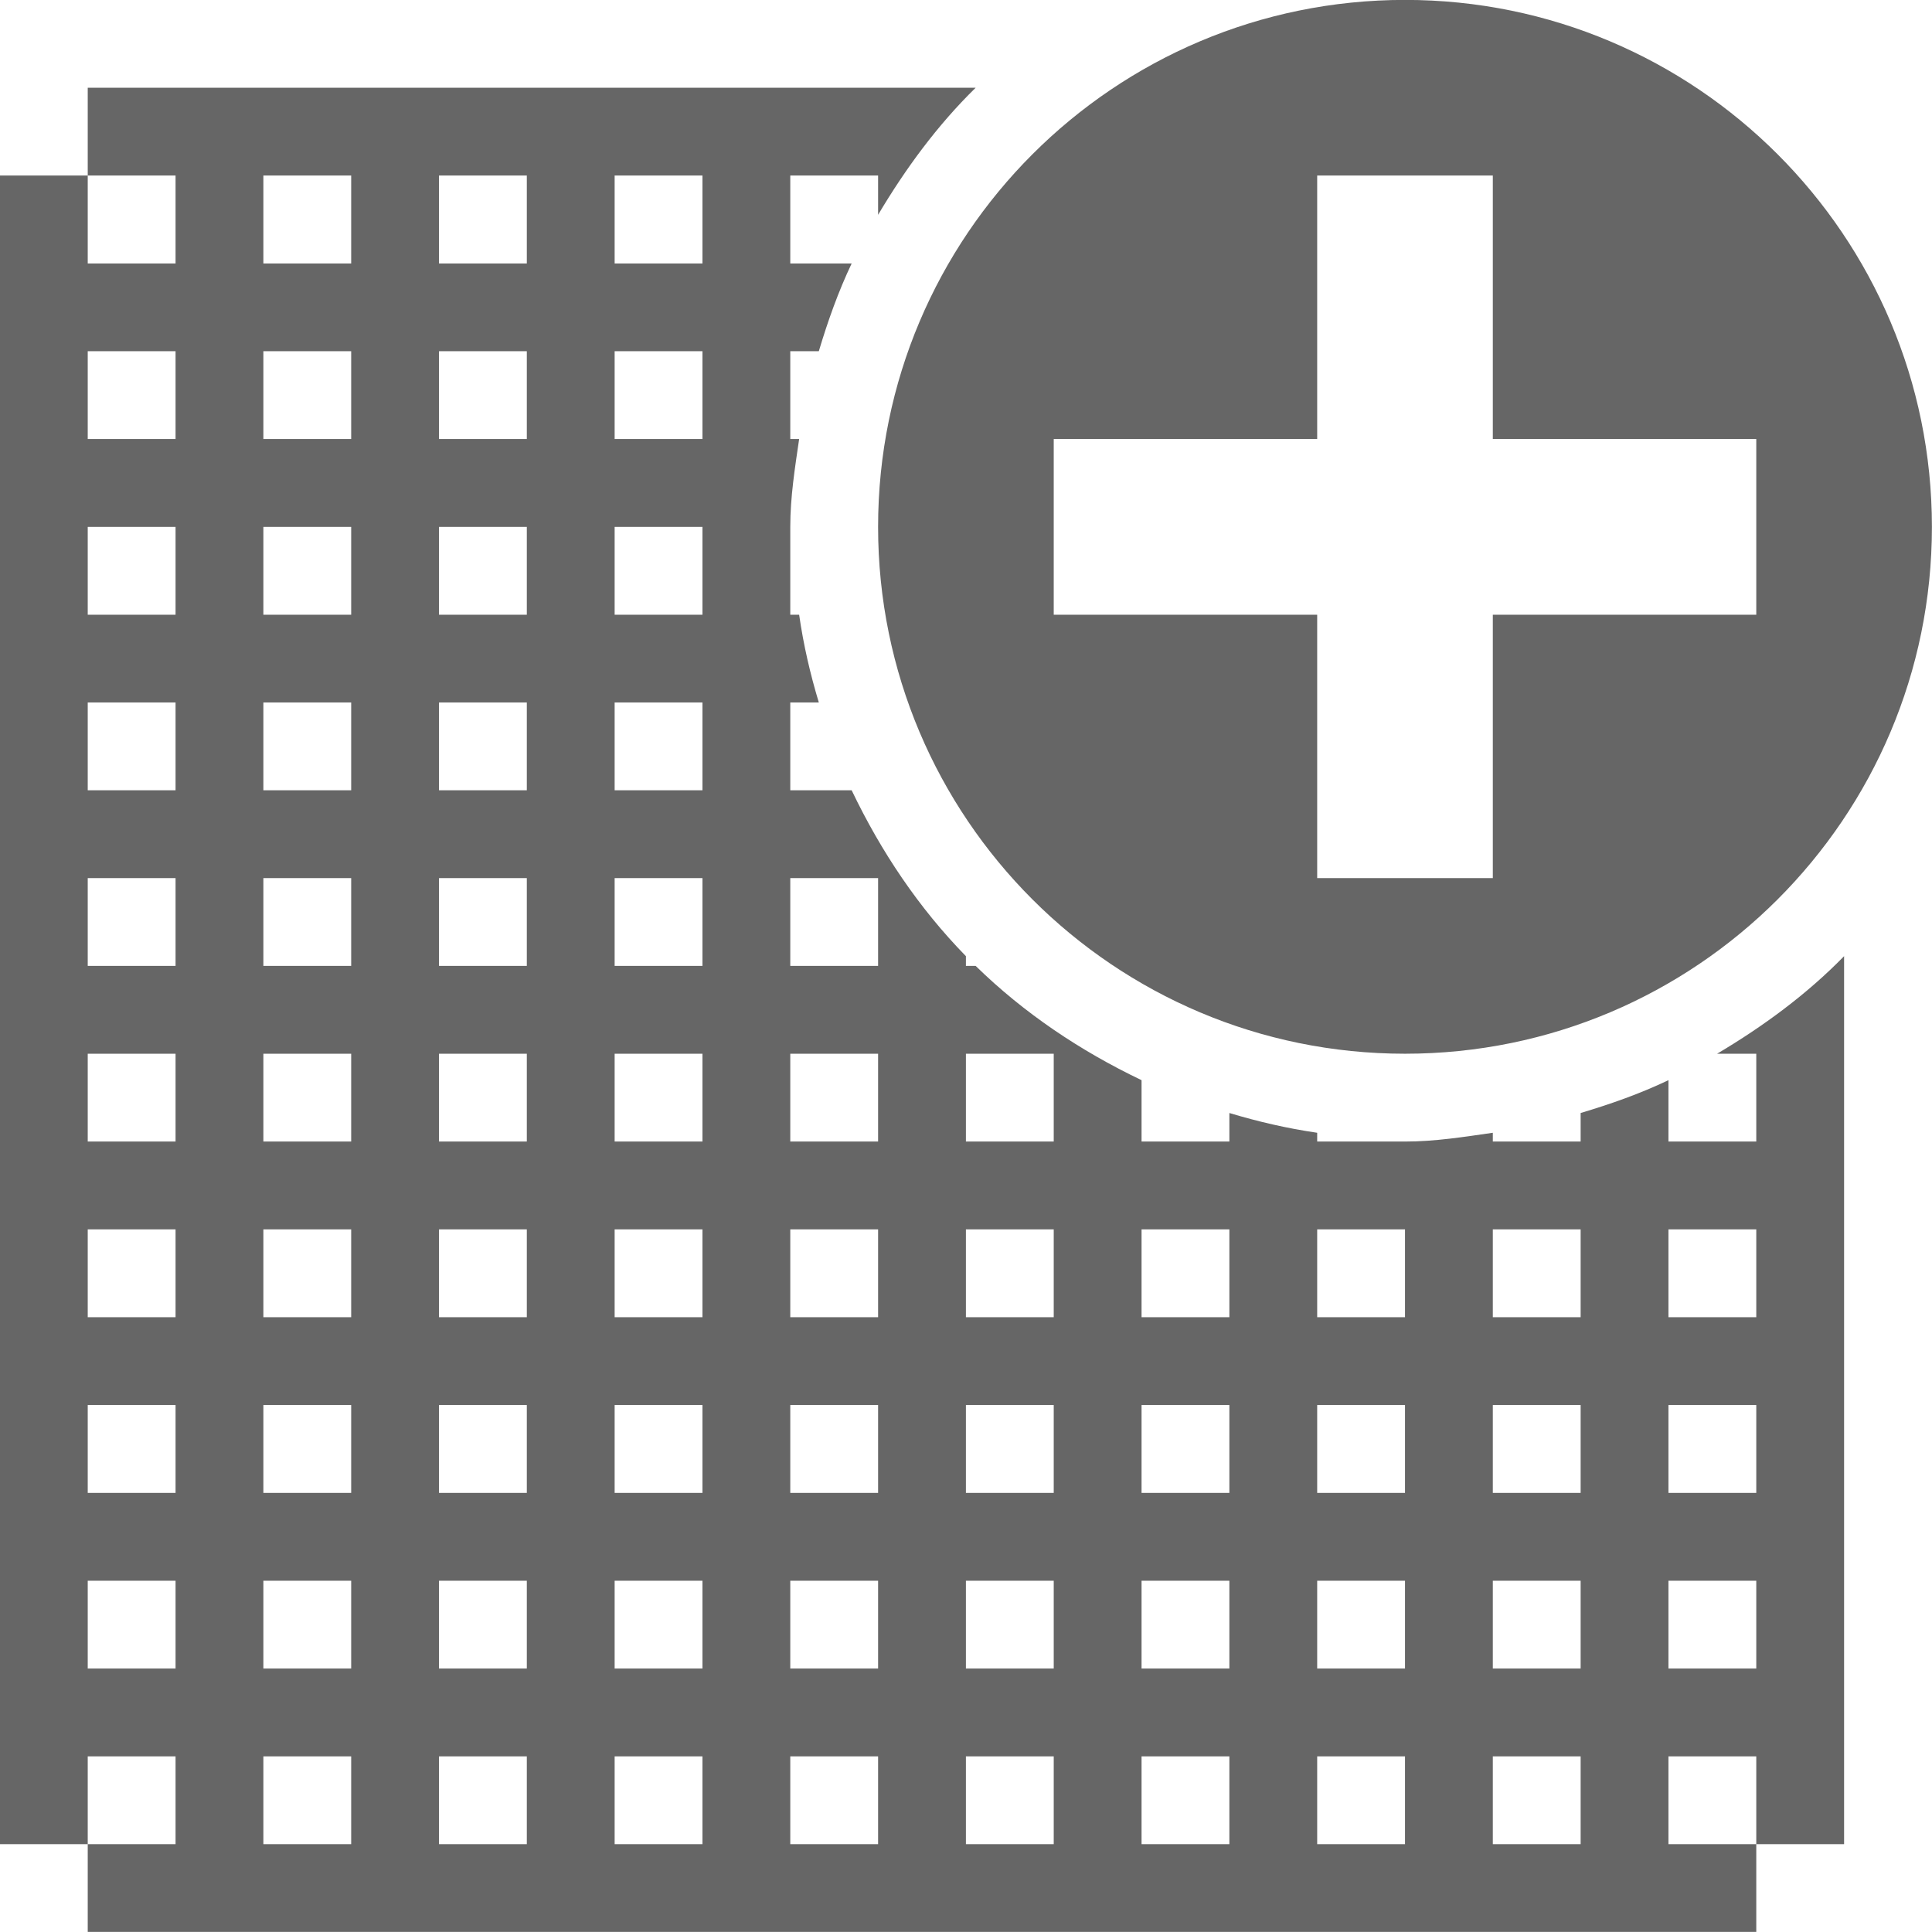 <svg 
 xmlns="http://www.w3.org/2000/svg"
 xmlns:xlink="http://www.w3.org/1999/xlink"
 width="22px" height="22px">
<path fill-rule="evenodd"  fill="rgb(102, 102, 102)"
 d="M15.999,11.999 C12.686,11.999 9.999,9.313 9.999,6.000 C9.999,2.686 12.686,-0.001 15.999,-0.001 C19.313,-0.001 21.999,2.686 21.999,6.000 C21.999,9.313 19.313,11.999 15.999,11.999 ZM19.999,4.999 L16.999,4.999 L16.999,1.999 L14.999,1.999 L14.999,4.999 L11.999,4.999 L11.999,7.000 L14.999,7.000 L14.999,9.999 L16.999,9.999 L16.999,7.000 L19.999,7.000 L19.999,4.999 ZM9.999,1.999 L8.999,1.999 L8.999,3.000 L9.698,3.000 C9.546,3.320 9.427,3.655 9.324,3.999 L8.999,3.999 L8.999,4.999 L9.100,4.999 C9.052,5.329 8.999,5.657 8.999,6.000 L8.999,7.000 L9.100,7.000 C9.149,7.343 9.226,7.674 9.324,7.999 L8.999,7.999 L8.999,8.999 L9.698,8.999 C10.032,9.698 10.464,10.341 10.999,10.888 L10.999,10.999 L11.110,10.999 C11.658,11.535 12.300,11.966 12.999,12.300 L12.999,12.999 L13.999,12.999 L13.999,12.674 C14.325,12.772 14.655,12.849 14.999,12.899 L14.999,12.999 L15.996,12.999 C15.997,12.999 15.998,12.999 15.999,12.999 C16.342,12.999 16.670,12.946 16.999,12.899 L16.999,12.999 L17.999,12.999 L17.999,12.674 C18.344,12.571 18.679,12.453 18.999,12.300 L18.999,12.999 L19.999,12.999 L19.999,11.999 L19.553,11.999 C20.080,11.686 20.573,11.324 20.999,10.888 L20.999,21.000 L19.999,21.000 L19.999,20.000 L18.999,20.000 L18.999,21.000 L19.999,21.000 L19.999,21.999 L0.999,21.999 L0.999,21.000 L1.999,21.000 L1.999,20.000 L0.999,20.000 L0.999,21.000 L-0.001,21.000 L-0.001,20.000 L-0.001,1.999 L0.999,1.999 L0.999,3.000 L1.999,3.000 L1.999,1.999 L0.999,1.999 L0.999,0.999 L11.110,0.999 C10.674,1.426 10.312,1.919 9.999,2.446 L9.999,1.999 ZM18.999,19.000 L19.999,19.000 L19.999,18.000 L18.999,18.000 L18.999,19.000 ZM18.999,17.000 L19.999,17.000 L19.999,15.999 L18.999,15.999 L18.999,17.000 ZM18.999,14.999 L19.999,14.999 L19.999,13.999 L18.999,13.999 L18.999,14.999 ZM16.999,21.000 L17.999,21.000 L17.999,20.000 L16.999,20.000 L16.999,21.000 ZM16.999,19.000 L17.999,19.000 L17.999,18.000 L16.999,18.000 L16.999,19.000 ZM16.999,17.000 L17.999,17.000 L17.999,15.999 L16.999,15.999 L16.999,17.000 ZM16.999,14.999 L17.999,14.999 L17.999,13.999 L16.999,13.999 L16.999,14.999 ZM14.999,21.000 L15.999,21.000 L15.999,20.000 L14.999,20.000 L14.999,21.000 ZM14.999,19.000 L15.999,19.000 L15.999,18.000 L14.999,18.000 L14.999,19.000 ZM14.999,17.000 L15.999,17.000 L15.999,15.999 L14.999,15.999 L14.999,17.000 ZM14.999,14.999 L15.999,14.999 L15.999,13.999 L14.999,13.999 L14.999,14.999 ZM12.999,21.000 L13.999,21.000 L13.999,20.000 L12.999,20.000 L12.999,21.000 ZM12.999,19.000 L13.999,19.000 L13.999,18.000 L12.999,18.000 L12.999,19.000 ZM12.999,17.000 L13.999,17.000 L13.999,15.999 L12.999,15.999 L12.999,17.000 ZM12.999,14.999 L13.999,14.999 L13.999,13.999 L12.999,13.999 L12.999,14.999 ZM10.999,21.000 L11.999,21.000 L11.999,20.000 L10.999,20.000 L10.999,21.000 ZM10.999,19.000 L11.999,19.000 L11.999,18.000 L10.999,18.000 L10.999,19.000 ZM10.999,17.000 L11.999,17.000 L11.999,15.999 L10.999,15.999 L10.999,17.000 ZM10.999,14.999 L11.999,14.999 L11.999,13.999 L10.999,13.999 L10.999,14.999 ZM10.999,12.999 L11.999,12.999 L11.999,11.999 L10.999,11.999 L10.999,12.999 ZM8.999,21.000 L9.999,21.000 L9.999,20.000 L8.999,20.000 L8.999,21.000 ZM8.999,19.000 L9.999,19.000 L9.999,18.000 L8.999,18.000 L8.999,19.000 ZM8.999,17.000 L9.999,17.000 L9.999,15.999 L8.999,15.999 L8.999,17.000 ZM8.999,14.999 L9.999,14.999 L9.999,13.999 L8.999,13.999 L8.999,14.999 ZM8.999,12.999 L9.999,12.999 L9.999,11.999 L8.999,11.999 L8.999,12.999 ZM8.999,10.999 L9.999,10.999 L9.999,9.999 L8.999,9.999 L8.999,10.999 ZM1.999,3.999 L0.999,3.999 L0.999,4.999 L1.999,4.999 L1.999,3.999 ZM1.999,6.000 L0.999,6.000 L0.999,7.000 L1.999,7.000 L1.999,6.000 ZM1.999,7.999 L0.999,7.999 L0.999,8.999 L1.999,8.999 L1.999,7.999 ZM1.999,9.999 L0.999,9.999 L0.999,10.999 L1.999,10.999 L1.999,9.999 ZM1.999,11.999 L0.999,11.999 L0.999,12.999 L1.999,12.999 L1.999,11.999 ZM1.999,13.999 L0.999,13.999 L0.999,14.999 L1.999,14.999 L1.999,13.999 ZM1.999,15.999 L0.999,15.999 L0.999,17.000 L1.999,17.000 L1.999,15.999 ZM1.999,18.000 L0.999,18.000 L0.999,19.000 L1.999,19.000 L1.999,18.000 ZM3.999,1.999 L2.999,1.999 L2.999,3.000 L3.999,3.000 L3.999,1.999 ZM3.999,3.999 L2.999,3.999 L2.999,4.999 L3.999,4.999 L3.999,3.999 ZM3.999,6.000 L2.999,6.000 L2.999,7.000 L3.999,7.000 L3.999,6.000 ZM3.999,7.999 L2.999,7.999 L2.999,8.999 L3.999,8.999 L3.999,7.999 ZM3.999,9.999 L2.999,9.999 L2.999,10.999 L3.999,10.999 L3.999,9.999 ZM3.999,11.999 L2.999,11.999 L2.999,12.999 L3.999,12.999 L3.999,11.999 ZM3.999,13.999 L2.999,13.999 L2.999,14.999 L3.999,14.999 L3.999,13.999 ZM3.999,15.999 L2.999,15.999 L2.999,17.000 L3.999,17.000 L3.999,15.999 ZM3.999,18.000 L2.999,18.000 L2.999,19.000 L3.999,19.000 L3.999,18.000 ZM3.999,20.000 L2.999,20.000 L2.999,21.000 L3.999,21.000 L3.999,20.000 ZM5.999,1.999 L4.999,1.999 L4.999,3.000 L5.999,3.000 L5.999,1.999 ZM5.999,3.999 L4.999,3.999 L4.999,4.999 L5.999,4.999 L5.999,3.999 ZM5.999,6.000 L4.999,6.000 L4.999,7.000 L5.999,7.000 L5.999,6.000 ZM5.999,7.999 L4.999,7.999 L4.999,8.999 L5.999,8.999 L5.999,7.999 ZM5.999,9.999 L4.999,9.999 L4.999,10.999 L5.999,10.999 L5.999,9.999 ZM5.999,11.999 L4.999,11.999 L4.999,12.999 L5.999,12.999 L5.999,11.999 ZM5.999,13.999 L4.999,13.999 L4.999,14.999 L5.999,14.999 L5.999,13.999 ZM5.999,15.999 L4.999,15.999 L4.999,17.000 L5.999,17.000 L5.999,15.999 ZM5.999,18.000 L4.999,18.000 L4.999,19.000 L5.999,19.000 L5.999,18.000 ZM5.999,20.000 L4.999,20.000 L4.999,21.000 L5.999,21.000 L5.999,20.000 ZM7.999,1.999 L6.999,1.999 L6.999,3.000 L7.999,3.000 L7.999,1.999 ZM7.999,3.999 L6.999,3.999 L6.999,4.999 L7.999,4.999 L7.999,3.999 ZM7.999,6.000 L6.999,6.000 L6.999,7.000 L7.999,7.000 L7.999,6.000 ZM7.999,7.999 L6.999,7.999 L6.999,8.999 L7.999,8.999 L7.999,7.999 ZM7.999,9.999 L6.999,9.999 L6.999,10.999 L7.999,10.999 L7.999,9.999 ZM7.999,11.999 L6.999,11.999 L6.999,12.999 L7.999,12.999 L7.999,11.999 ZM7.999,13.999 L6.999,13.999 L6.999,14.999 L7.999,14.999 L7.999,13.999 ZM7.999,15.999 L6.999,15.999 L6.999,17.000 L7.999,17.000 L7.999,15.999 ZM7.999,18.000 L6.999,18.000 L6.999,19.000 L7.999,19.000 L7.999,18.000 ZM7.999,20.000 L6.999,20.000 L6.999,21.000 L7.999,21.000 L7.999,20.000 Z"/>
</svg>
